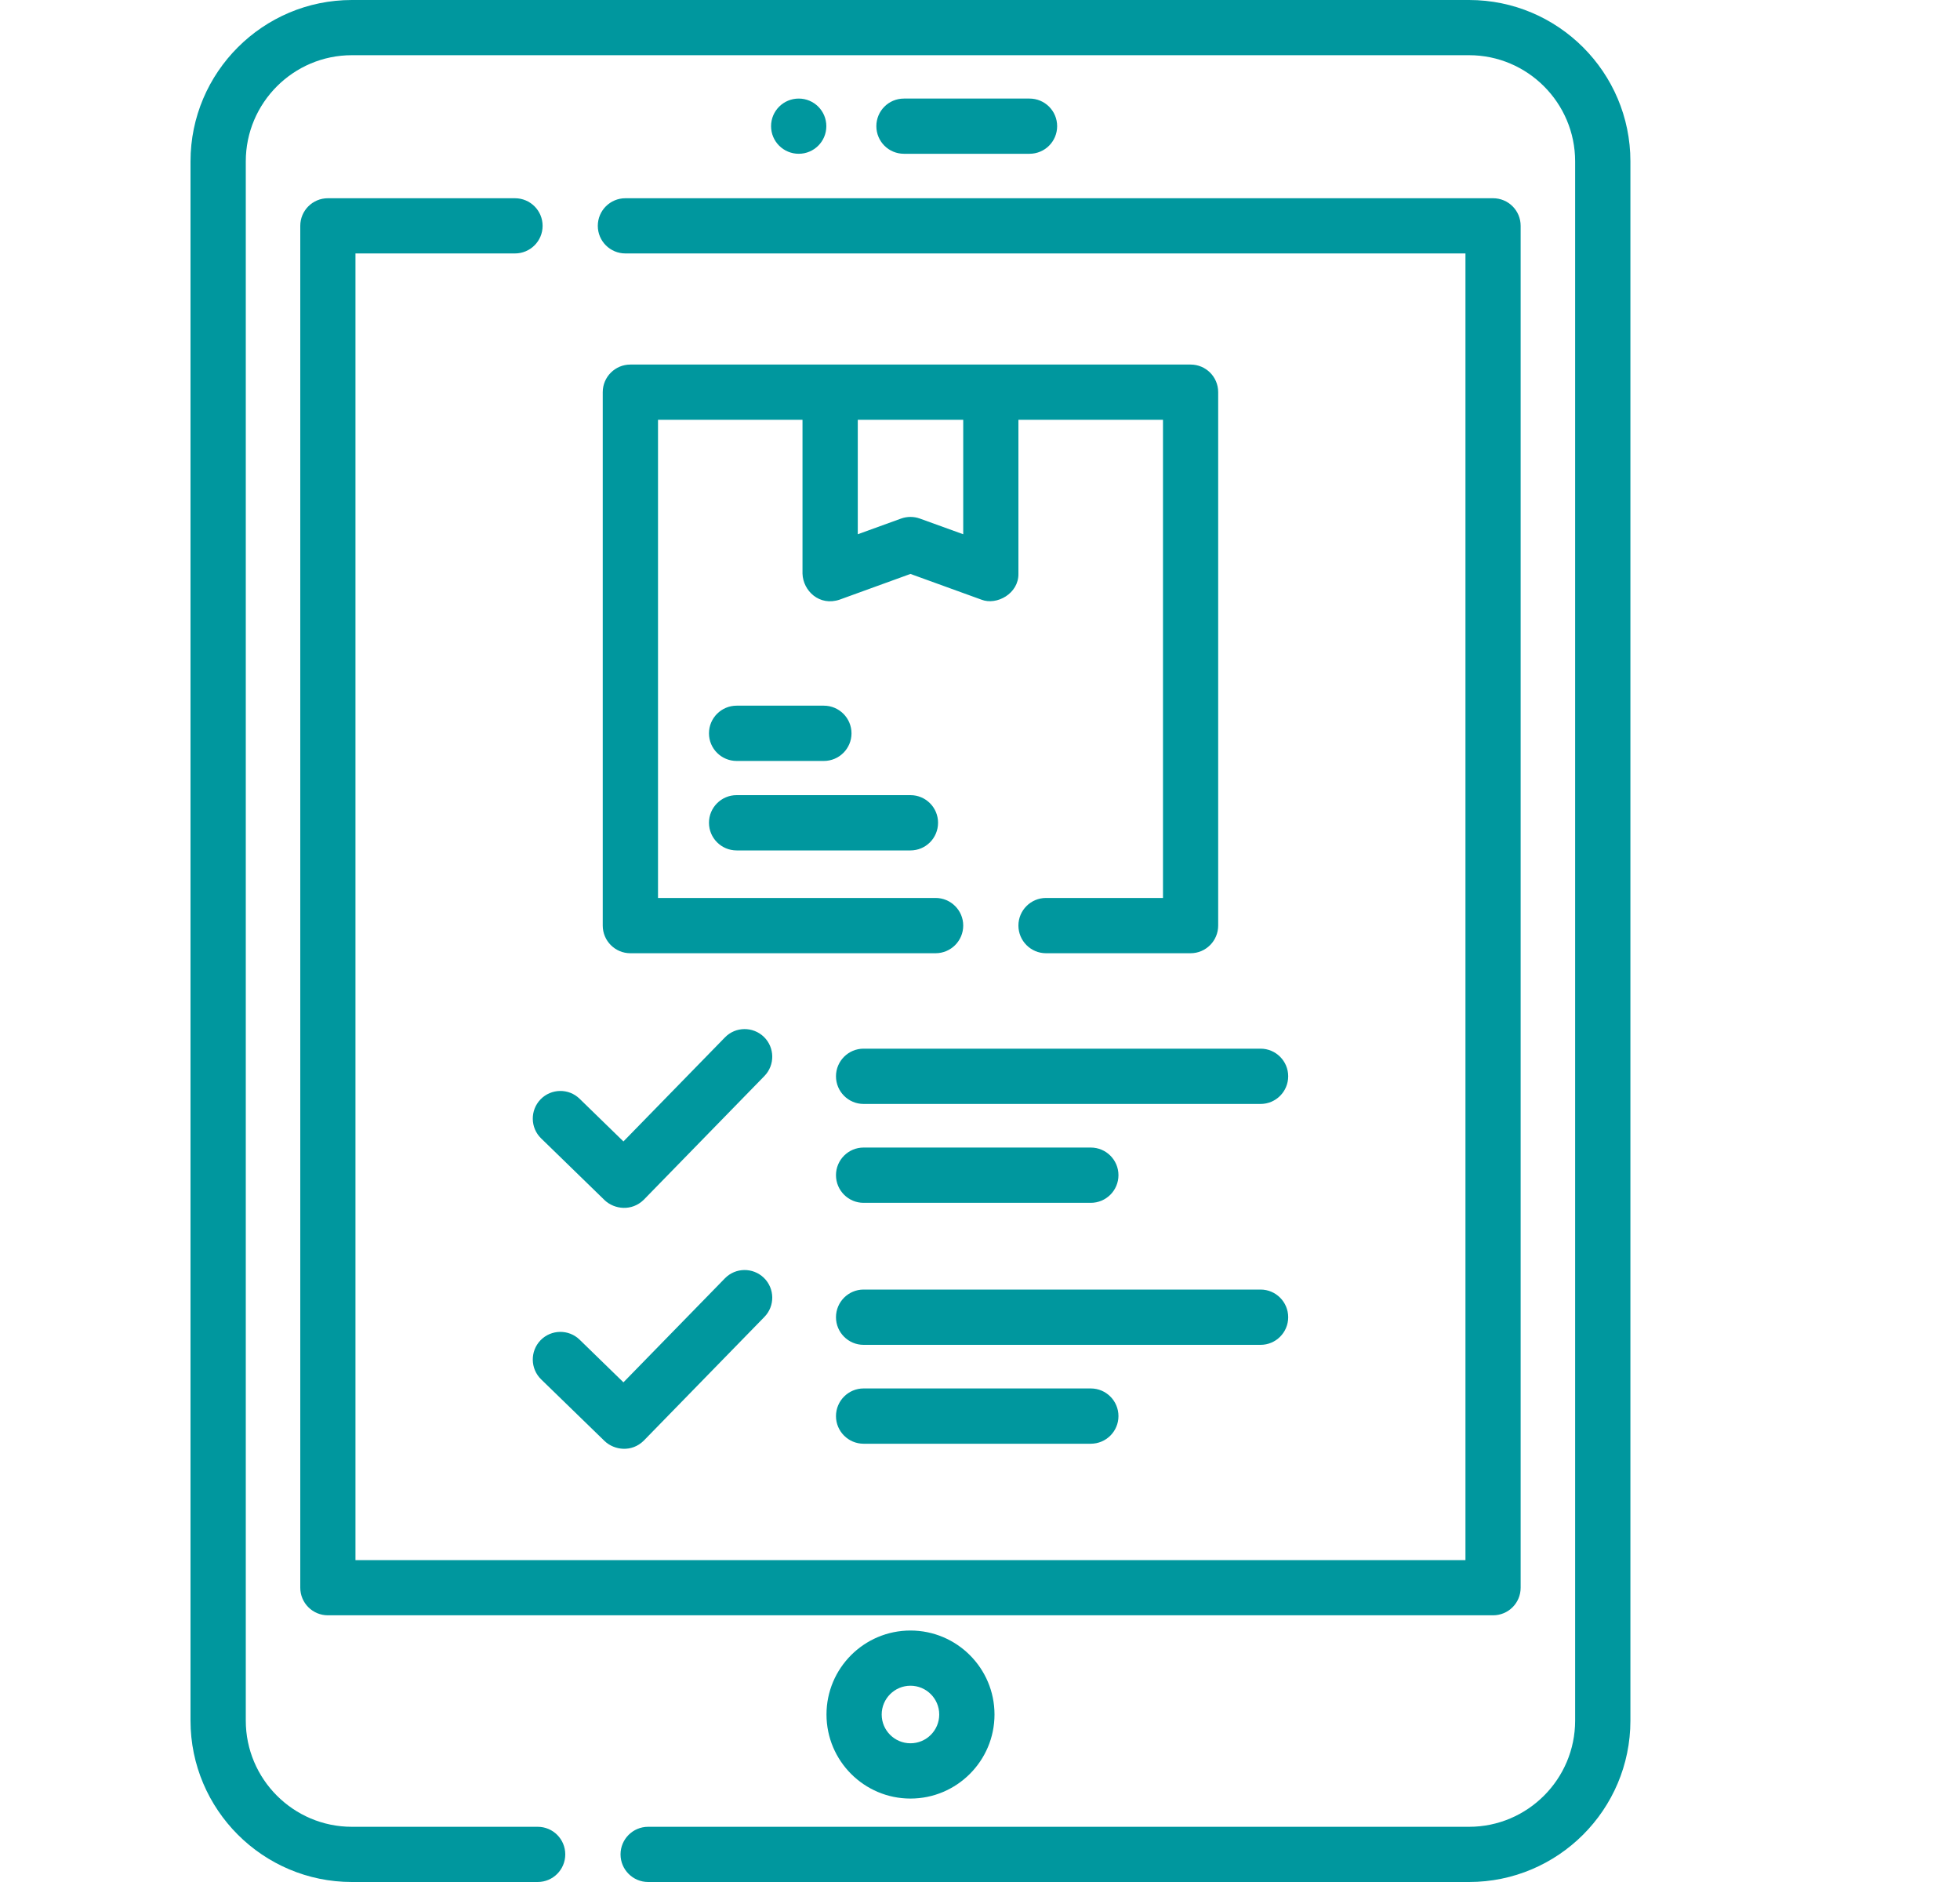 <svg width="25" height="24" viewBox="0 0 25 24" fill="none" xmlns="http://www.w3.org/2000/svg">
<g id="tracking 1" clip-path="url(#clip0_744_834)">
<g id="Group">
<path id="Vector" d="M18.738 0H4.488C3.354 0 2.43 0.923 2.43 2.058V21.942C2.43 23.077 3.354 24 4.488 24H6.858C7.053 24 7.21 23.842 7.21 23.648C7.21 23.453 7.053 23.296 6.858 23.296H4.488C3.742 23.296 3.135 22.688 3.135 21.942V2.058C3.135 1.312 3.742 0.704 4.488 0.704H18.738C19.484 0.704 20.091 1.312 20.091 2.058V21.942C20.091 22.688 19.484 23.296 18.738 23.296H8.267C8.073 23.296 7.915 23.453 7.915 23.648C7.915 23.842 8.073 24 8.267 24H18.738C19.873 24 20.796 23.077 20.796 21.942V2.058C20.796 0.923 19.873 0 18.738 0Z" fill="#00979E"/>
<path id="Vector_2" d="M6.568 2.528H4.182C3.988 2.528 3.83 2.685 3.83 2.88V20.247C3.83 20.442 3.988 20.599 4.182 20.599H19.044C19.239 20.599 19.396 20.442 19.396 20.247V2.88C19.396 2.685 19.239 2.528 19.044 2.528H7.977C7.783 2.528 7.625 2.685 7.625 2.88C7.625 3.075 7.783 3.232 7.977 3.232H18.692V19.895H4.534V3.232H6.568C6.763 3.232 6.921 3.075 6.921 2.88C6.921 2.685 6.763 2.528 6.568 2.528Z" fill="#00979E"/>
<path id="Vector_3" d="M10.542 21.864C10.542 22.455 11.022 22.936 11.613 22.936C12.204 22.936 12.685 22.455 12.685 21.864C12.685 21.273 12.204 20.793 11.613 20.793C11.022 20.793 10.542 21.273 10.542 21.864ZM11.98 21.864C11.98 22.067 11.816 22.231 11.613 22.231C11.411 22.231 11.246 22.067 11.246 21.864C11.246 21.662 11.411 21.497 11.613 21.497C11.816 21.497 11.98 21.662 11.98 21.864Z" fill="#00979E"/>
<path id="Vector_4" d="M13.132 1.961C13.326 1.961 13.484 1.804 13.484 1.609C13.484 1.414 13.326 1.257 13.132 1.257H11.53C11.335 1.257 11.178 1.414 11.178 1.609C11.178 1.804 11.335 1.961 11.53 1.961H13.132Z" fill="#00979E"/>
<path id="Vector_5" d="M16.079 13.373H11.015C10.821 13.373 10.663 13.531 10.663 13.725C10.663 13.92 10.821 14.078 11.015 14.078H16.079C16.273 14.078 16.431 13.92 16.431 13.725C16.431 13.531 16.273 13.373 16.079 13.373Z" fill="#00979E"/>
<path id="Vector_6" d="M11.015 15.339H13.913C14.108 15.339 14.266 15.181 14.266 14.986C14.266 14.792 14.108 14.634 13.913 14.634H11.015C10.821 14.634 10.663 14.792 10.663 14.986C10.663 15.181 10.821 15.339 11.015 15.339Z" fill="#00979E"/>
<path id="Vector_7" d="M6.895 14.019C6.76 14.159 6.763 14.382 6.902 14.517L7.713 15.306C7.837 15.423 8.058 15.45 8.211 15.3L9.75 13.722C9.886 13.582 9.883 13.359 9.744 13.223C9.604 13.088 9.381 13.09 9.246 13.23L7.952 14.556L7.393 14.012C7.254 13.876 7.031 13.88 6.895 14.019Z" fill="#00979E"/>
<path id="Vector_8" d="M16.431 16.798C16.431 16.603 16.273 16.445 16.079 16.445H11.015C10.821 16.445 10.663 16.603 10.663 16.798C10.663 16.992 10.821 17.15 11.015 17.15H16.079C16.273 17.15 16.431 16.992 16.431 16.798Z" fill="#00979E"/>
<path id="Vector_9" d="M11.015 17.706C10.821 17.706 10.663 17.864 10.663 18.059C10.663 18.253 10.821 18.411 11.015 18.411H13.913C14.108 18.411 14.266 18.253 14.266 18.059C14.266 17.864 14.108 17.706 13.913 17.706H11.015Z" fill="#00979E"/>
<path id="Vector_10" d="M9.246 16.302L7.952 17.628L7.393 17.084C7.254 16.949 7.031 16.952 6.895 17.091C6.76 17.231 6.763 17.454 6.902 17.59L7.713 18.378C7.837 18.495 8.058 18.523 8.211 18.372L9.75 16.794C9.886 16.655 9.883 16.432 9.744 16.296C9.604 16.16 9.381 16.163 9.246 16.302Z" fill="#00979E"/>
<path id="Vector_11" d="M15.186 4.649H8.04C7.846 4.649 7.688 4.807 7.688 5.001V11.803C7.688 11.998 7.846 12.156 8.04 12.156H11.933C12.128 12.156 12.286 11.998 12.286 11.803C12.286 11.609 12.128 11.451 11.933 11.451H8.393V5.353H10.236V7.316C10.243 7.534 10.451 7.734 10.709 7.647L11.613 7.319L12.518 7.647C12.713 7.724 12.995 7.569 12.99 7.316V5.353H14.834V11.451H13.342C13.148 11.451 12.99 11.609 12.99 11.803C12.99 11.998 13.148 12.156 13.342 12.156H15.186C15.38 12.156 15.538 11.998 15.538 11.803V5.001C15.538 4.806 15.381 4.649 15.186 4.649ZM12.286 6.813L11.733 6.613C11.656 6.585 11.571 6.585 11.493 6.613L10.941 6.813V5.353H12.286V6.813Z" fill="#00979E"/>
<path id="Vector_12" d="M9.396 9.704H10.508C10.703 9.704 10.861 9.546 10.861 9.352C10.861 9.157 10.703 8.999 10.508 8.999H9.396C9.201 8.999 9.043 9.157 9.043 9.352C9.043 9.546 9.201 9.704 9.396 9.704Z" fill="#00979E"/>
<path id="Vector_13" d="M9.396 10.845H11.613C11.808 10.845 11.965 10.687 11.965 10.492C11.965 10.298 11.808 10.14 11.613 10.14H9.395C9.201 10.14 9.043 10.298 9.043 10.492C9.043 10.687 9.201 10.845 9.396 10.845Z" fill="#00979E"/>
<path id="Vector_14" d="M10.188 1.961C10.382 1.961 10.54 1.804 10.54 1.609C10.54 1.414 10.382 1.257 10.188 1.257C9.993 1.257 9.835 1.414 9.835 1.609C9.835 1.804 9.993 1.961 10.188 1.961Z" fill="#00979E"/>
</g>
</g>
<defs>
<clipPath id="clip0_744_834">
<rect width="24" height="24" fill="white" transform="translate(0.614)"/>
</clipPath>
</defs>
</svg>
